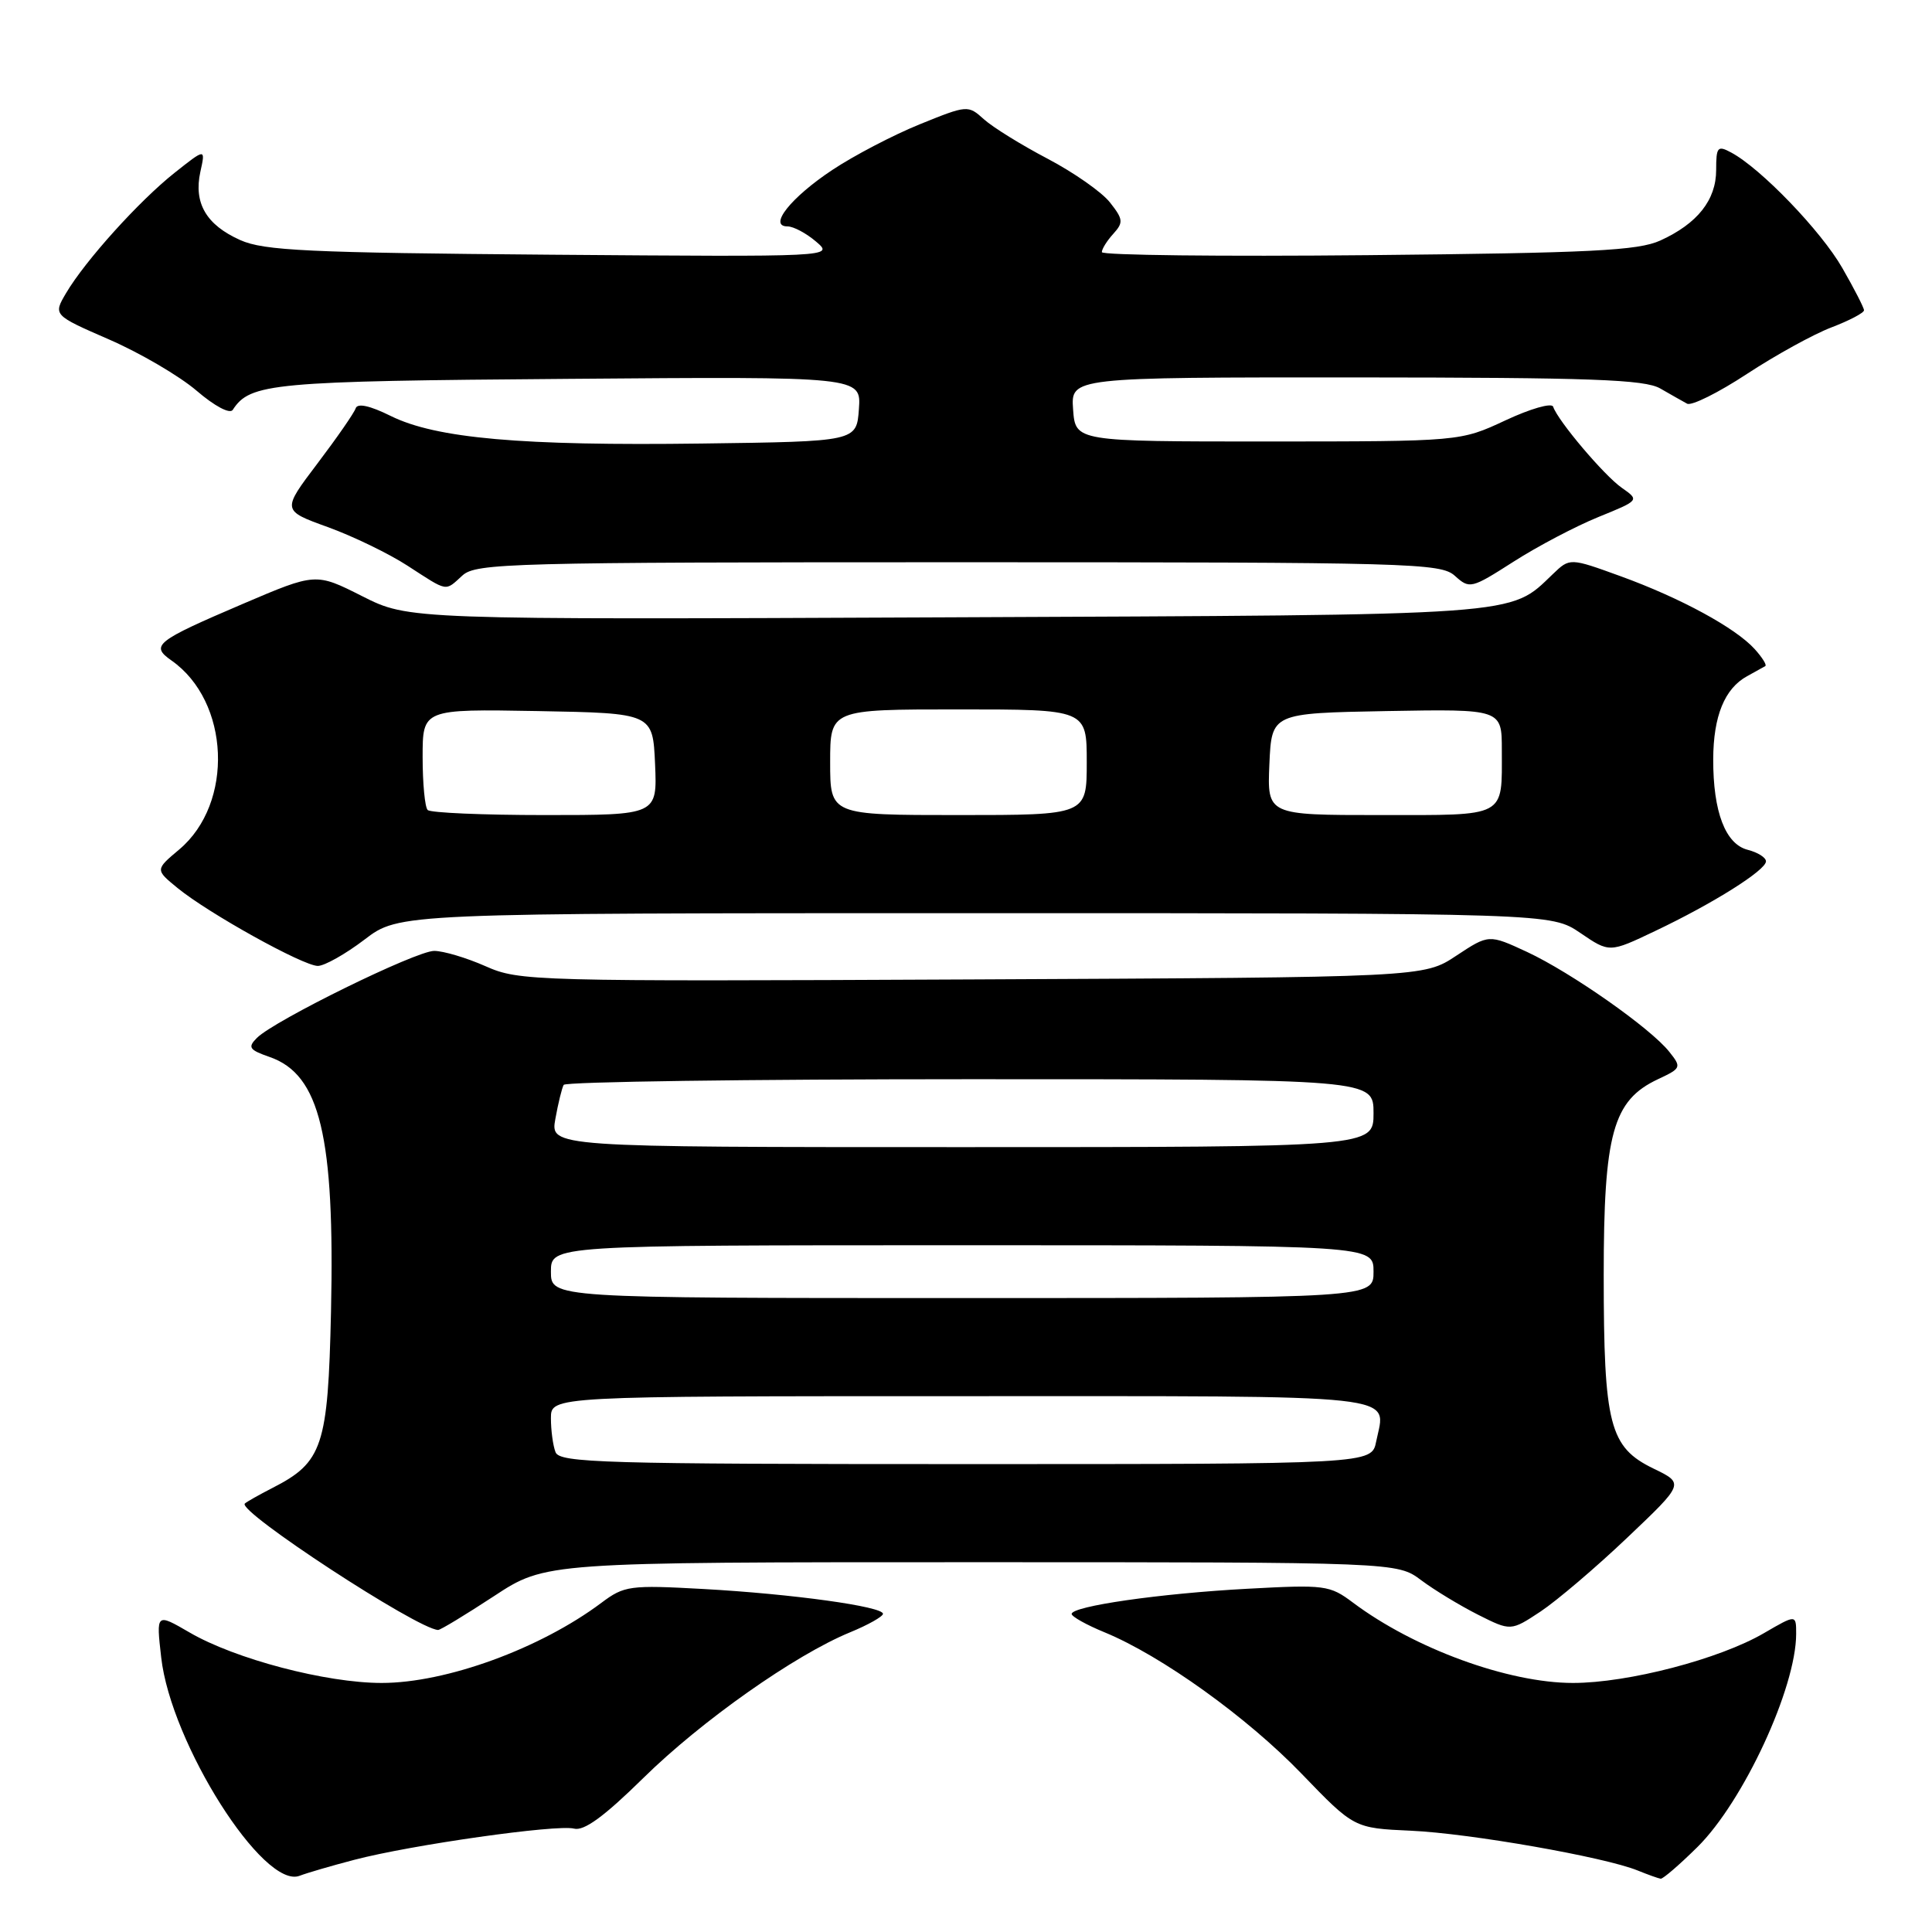 <?xml version="1.0" encoding="UTF-8" standalone="no"?>
<!DOCTYPE svg PUBLIC "-//W3C//DTD SVG 1.1//EN" "http://www.w3.org/Graphics/SVG/1.1/DTD/svg11.dtd" >
<svg xmlns="http://www.w3.org/2000/svg" xmlns:xlink="http://www.w3.org/1999/xlink" version="1.1" viewBox="0 0 256 256">
 <g >
 <path fill="currentColor"
d=" M 46.93 246.44 C 54.51 244.45 73.80 241.72 76.06 242.30 C 77.38 242.65 80.03 240.72 85.23 235.61 C 92.92 228.04 105.32 219.30 112.64 216.29 C 115.03 215.31 116.99 214.20 117.00 213.84 C 117.00 212.87 104.96 211.20 93.19 210.55 C 83.43 210.01 82.72 210.11 79.69 212.38 C 71.59 218.45 59.12 223.00 50.57 223.00 C 43.21 223.00 31.14 219.83 25.10 216.30 C 20.69 213.74 20.69 213.74 21.36 219.62 C 22.64 231.00 34.93 250.40 39.70 248.55 C 40.69 248.17 43.94 247.22 46.93 246.44 Z  M 224.91 244.75 C 231.01 238.72 238.00 223.64 238.00 216.49 C 238.00 213.92 238.00 213.92 233.75 216.39 C 227.85 219.84 215.72 223.00 208.43 223.00 C 199.86 223.00 187.41 218.45 179.27 212.35 C 176.19 210.04 175.57 209.96 165.27 210.52 C 153.70 211.14 142.00 212.83 142.00 213.86 C 142.01 214.21 143.97 215.31 146.36 216.29 C 153.89 219.39 165.24 227.53 172.46 235.02 C 179.42 242.24 179.42 242.24 186.96 242.58 C 194.75 242.93 212.60 246.06 217.00 247.85 C 218.38 248.41 219.75 248.90 220.05 248.94 C 220.36 248.97 222.54 247.09 224.91 244.75 Z  M 65.45 211.50 C 72.30 207.00 72.30 207.00 128.71 207.00 C 185.13 207.00 185.13 207.00 188.32 209.39 C 190.07 210.70 193.46 212.75 195.85 213.96 C 200.19 216.14 200.19 216.14 204.14 213.53 C 206.30 212.09 211.48 207.69 215.63 203.74 C 223.18 196.57 223.18 196.57 219.11 194.60 C 213.26 191.76 212.51 188.84 212.50 169.00 C 212.50 150.19 213.71 145.81 219.69 143.00 C 222.78 141.55 222.83 141.43 221.19 139.37 C 218.71 136.24 208.18 128.86 202.35 126.14 C 197.28 123.79 197.28 123.79 192.96 126.64 C 188.65 129.50 188.65 129.50 128.79 129.78 C 70.48 130.05 68.81 130.01 64.34 128.03 C 61.81 126.91 58.75 126.00 57.53 126.00 C 55.12 126.00 36.40 135.19 34.05 137.52 C 32.79 138.78 33.01 139.11 35.74 140.06 C 42.41 142.38 44.37 150.57 43.86 173.81 C 43.46 191.66 42.76 193.76 36.10 197.16 C 34.31 198.08 32.66 199.01 32.44 199.23 C 31.42 200.25 55.29 215.86 58.05 215.98 C 58.35 215.99 61.68 213.97 65.45 211.50 Z  M 48.30 124.50 C 52.88 121.00 52.88 121.00 129.21 121.00 C 205.54 121.00 205.54 121.00 209.40 123.62 C 213.26 126.25 213.26 126.25 219.30 123.37 C 226.99 119.72 234.00 115.31 234.00 114.13 C 234.00 113.63 232.92 112.95 231.60 112.61 C 228.63 111.87 226.99 107.58 227.01 100.60 C 227.03 94.89 228.52 91.23 231.50 89.60 C 232.60 88.99 233.68 88.39 233.91 88.26 C 234.14 88.12 233.50 87.11 232.50 86.00 C 229.96 83.20 222.71 79.25 214.76 76.36 C 208.01 73.91 208.01 73.91 205.76 76.07 C 199.93 81.65 202.43 81.47 125.33 81.80 C 54.16 82.11 54.16 82.11 48.00 79.00 C 41.84 75.89 41.84 75.89 32.17 80.02 C 20.62 84.96 19.89 85.53 22.71 87.51 C 30.47 92.94 31.03 106.43 23.75 112.56 C 20.56 115.24 20.56 115.24 23.53 117.67 C 27.61 121.01 40.14 127.97 42.11 127.99 C 42.99 127.99 45.78 126.42 48.30 124.50 Z  M 61.28 76.25 C 63.08 74.62 67.65 74.50 127.00 74.50 C 187.11 74.50 190.91 74.60 192.79 76.31 C 194.73 78.06 194.95 78.01 200.56 74.42 C 203.73 72.39 208.79 69.73 211.79 68.51 C 217.25 66.29 217.25 66.29 214.90 64.64 C 212.55 63.00 206.42 55.75 205.80 53.89 C 205.61 53.34 202.77 54.16 199.48 55.70 C 193.50 58.49 193.50 58.49 168.00 58.50 C 142.50 58.50 142.50 58.50 142.19 54.25 C 141.89 50.00 141.89 50.00 179.69 50.01 C 210.83 50.03 217.94 50.28 220.00 51.48 C 221.38 52.27 222.97 53.18 223.55 53.49 C 224.13 53.81 227.70 52.03 231.49 49.54 C 235.27 47.06 240.31 44.28 242.68 43.38 C 245.06 42.47 247.00 41.45 246.99 41.11 C 246.99 40.78 245.69 38.25 244.11 35.50 C 241.30 30.60 233.32 22.31 229.39 20.21 C 227.59 19.24 227.40 19.46 227.40 22.52 C 227.40 26.50 224.92 29.63 220.00 31.87 C 217.06 33.21 210.86 33.52 181.25 33.81 C 161.86 34.00 146.00 33.82 146.00 33.41 C 146.00 32.99 146.68 31.90 147.52 30.98 C 148.88 29.48 148.83 29.05 147.08 26.83 C 146.01 25.46 142.29 22.86 138.81 21.03 C 135.34 19.21 131.54 16.86 130.37 15.80 C 128.27 13.91 128.18 13.91 121.87 16.47 C 118.37 17.89 113.16 20.61 110.30 22.51 C 104.79 26.16 101.74 30.00 104.35 30.00 C 105.14 30.00 106.84 30.91 108.14 32.02 C 110.50 34.04 110.50 34.04 73.00 33.75 C 40.83 33.49 34.98 33.22 31.83 31.81 C 27.33 29.80 25.64 26.91 26.55 22.76 C 27.24 19.64 27.24 19.64 23.13 22.90 C 18.45 26.61 11.30 34.53 8.76 38.83 C 7.04 41.75 7.04 41.75 14.47 44.99 C 18.56 46.77 23.77 49.82 26.05 51.77 C 28.45 53.83 30.46 54.89 30.84 54.31 C 33.15 50.76 35.97 50.50 75.31 50.20 C 114.12 49.89 114.12 49.89 113.81 54.20 C 113.50 58.50 113.50 58.50 93.00 58.77 C 69.09 59.09 57.78 58.09 51.78 55.12 C 49.02 53.75 47.37 53.39 47.13 54.10 C 46.93 54.71 44.65 58.00 42.06 61.42 C 37.35 67.64 37.35 67.64 43.43 69.84 C 46.77 71.05 51.52 73.35 54.00 74.96 C 59.44 78.48 58.92 78.39 61.28 76.25 Z  M 73.61 192.42 C 73.27 191.55 73.00 189.52 73.00 187.92 C 73.00 185.00 73.00 185.00 127.39 185.00 C 187.14 185.00 183.63 184.62 182.35 191.01 C 181.75 194.00 181.75 194.00 127.98 194.00 C 79.88 194.00 74.15 193.83 73.61 192.42 Z  M 73.00 168.50 C 73.00 165.00 73.00 165.00 127.50 165.00 C 182.00 165.00 182.00 165.00 182.00 168.50 C 182.00 172.00 182.00 172.00 127.50 172.00 C 73.00 172.00 73.00 172.00 73.00 168.50 Z  M 73.59 148.25 C 73.96 146.19 74.46 144.16 74.69 143.75 C 74.93 143.34 99.17 143.00 128.56 143.00 C 182.00 143.00 182.00 143.00 182.00 147.50 C 182.00 152.00 182.00 152.00 127.45 152.00 C 72.91 152.00 72.91 152.00 73.59 148.25 Z  M 56.67 107.33 C 56.30 106.97 56.00 103.80 56.00 100.31 C 56.00 93.95 56.00 93.95 71.25 94.22 C 86.50 94.50 86.50 94.50 86.80 101.25 C 87.09 108.00 87.09 108.00 72.21 108.00 C 64.03 108.00 57.03 107.70 56.67 107.33 Z  M 110.00 101.00 C 110.00 94.00 110.00 94.00 127.00 94.00 C 144.00 94.00 144.00 94.00 144.00 101.00 C 144.00 108.00 144.00 108.00 127.00 108.00 C 110.00 108.00 110.00 108.00 110.00 101.00 Z  M 168.20 101.25 C 168.50 94.50 168.50 94.50 183.75 94.22 C 199.00 93.95 199.00 93.95 199.00 99.39 C 199.00 108.42 199.79 108.00 182.85 108.00 C 167.91 108.00 167.91 108.00 168.20 101.25 Z "/>
</g>
</svg>